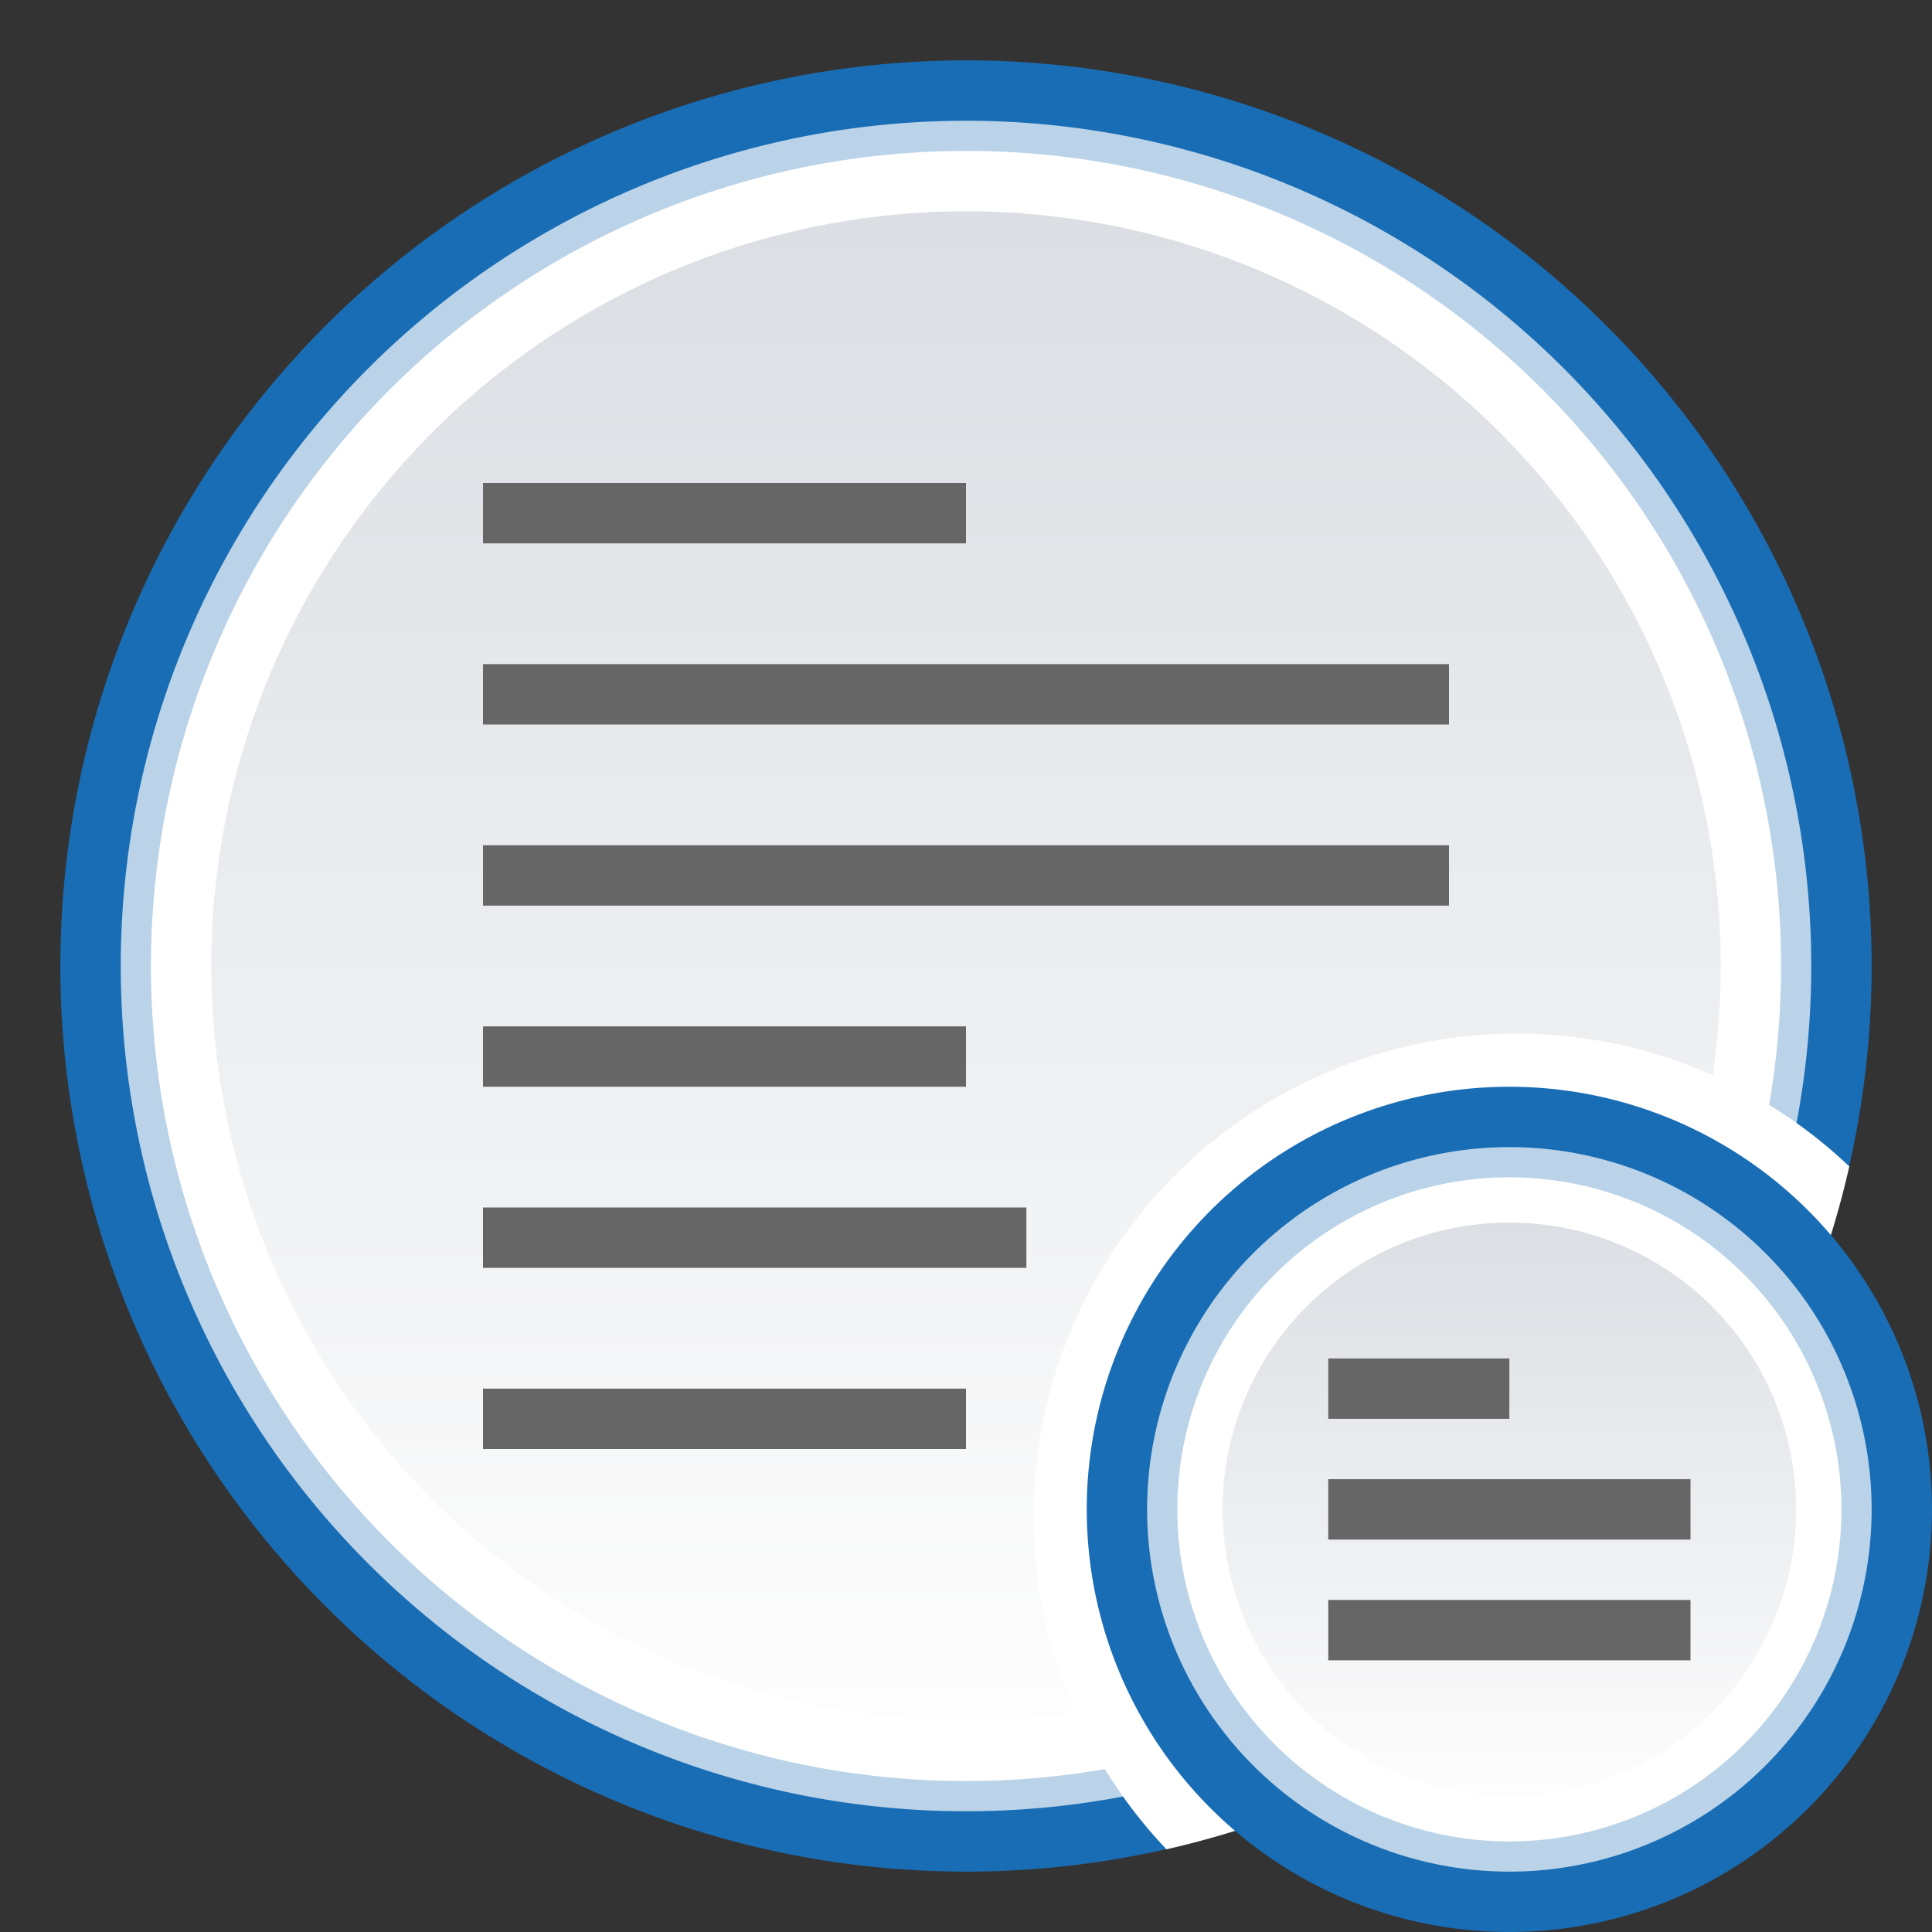<svg xmlns="http://www.w3.org/2000/svg" xmlns:xlink="http://www.w3.org/1999/xlink" width="32" height="32" viewBox="0 0 32 32">
  <rect x="0" y="0" width="32" height="32" fill="#333333" stroke="none"/>
  <defs>
    <style>
      .cls-1 {
        fill: none;
      }

      .cls-2 {
        fill: #196db5;
      }

      .cls-3 {
        fill: #bad3e8;
      }

      .cls-4, .cls-7 {
        fill: #fff;
      }

      .cls-5 {
        fill: url(#Nepojmenovaný_přechod_16);
      }

      .cls-6 {
        fill: #666;
      }

      .cls-6, .cls-7 {
        fill-rule: evenodd;
      }

      .cls-8 {
        fill: url(#Nepojmenovaný_přechod_16-2);
      }
    </style>
    <linearGradient id="Nepojmenovaný_přechod_16" data-name="Nepojmenovaný přechod 16" x1="45.22" y1="33.92" x2="45.22" y2="32.92" gradientTransform="matrix(25, 0, 0, -25, -1114.5, 851.5)" gradientUnits="userSpaceOnUse">
      <stop offset="0" stop-color="#dbdee3"/>
      <stop offset="1" stop-color="#fdfdfd"/>
    </linearGradient>
    <linearGradient id="Nepojmenovaný_přechod_16-2" x1="33.34" y1="50.11" x2="33.34" y2="49.11" gradientTransform="matrix(9.5, 0, 0, -9.5, -291.75, 496.25)" xlink:href="#Nepojmenovaný_přechod_16"/>
  </defs>
  <title>Datový zdroj 9</title>
  <g id="Vrstva_2" data-name="Vrstva 2">
    <g id="Vrstva_1-2" data-name="Vrstva 1">
      <g id="read">
        <g id="forum_read_subforum" data-name="forum read subforum">
          <path class="cls-1" d="M0,0H32V32H0Z"/>
          <g>
            <path class="cls-2" d="M31,16A15,15,0,1,1,16,1,15,15,0,0,1,31,16"/>
            <path class="cls-3" d="M30,16A14,14,0,1,1,16,2,14,14,0,0,1,30,16"/>
            <path class="cls-4" d="M29.5,16A13.5,13.5,0,1,1,16,2.5,13.49,13.49,0,0,1,29.5,16"/>
            <path class="cls-5" d="M28.5,16A12.5,12.5,0,1,1,16,3.5,12.5,12.5,0,0,1,28.5,16"/>
          </g>
          <path class="cls-6" d="M16,9H8V8h8ZM8,11v1H24V11Zm16,3v1H8V14ZM8,18h8V17H8Zm9,3H8V20h9Zm-1,3H8V23h8Z"/>
          <g id="circle-copy">
            <path class="cls-7" d="M19.32,30.63A8,8,0,0,1,30.63,19.32,15,15,0,0,1,19.32,30.63Z"/>
            <path id="Fill-1-Copy-4" class="cls-2" d="M32,25a7,7,0,1,1-7-7,7,7,0,0,1,7,7"/>
            <path class="cls-3" d="M31,25a6,6,0,1,1-6-6,6,6,0,0,1,6,6"/>
            <path class="cls-4" d="M30.5,25A5.5,5.5,0,1,1,25,19.5,5.5,5.5,0,0,1,30.5,25"/>
            <path class="cls-8" d="M29.75,25A4.75,4.75,0,1,1,25,20.25,4.75,4.75,0,0,1,29.75,25"/>
          </g>
          <path id="Shape-Copy-23" class="cls-6" d="M25,23.5H22v-1h3Zm-3,1v1h6v-1Zm0,2v1h6v-1Z"/>
        </g>
      </g>
    </g>
  </g>
</svg>
